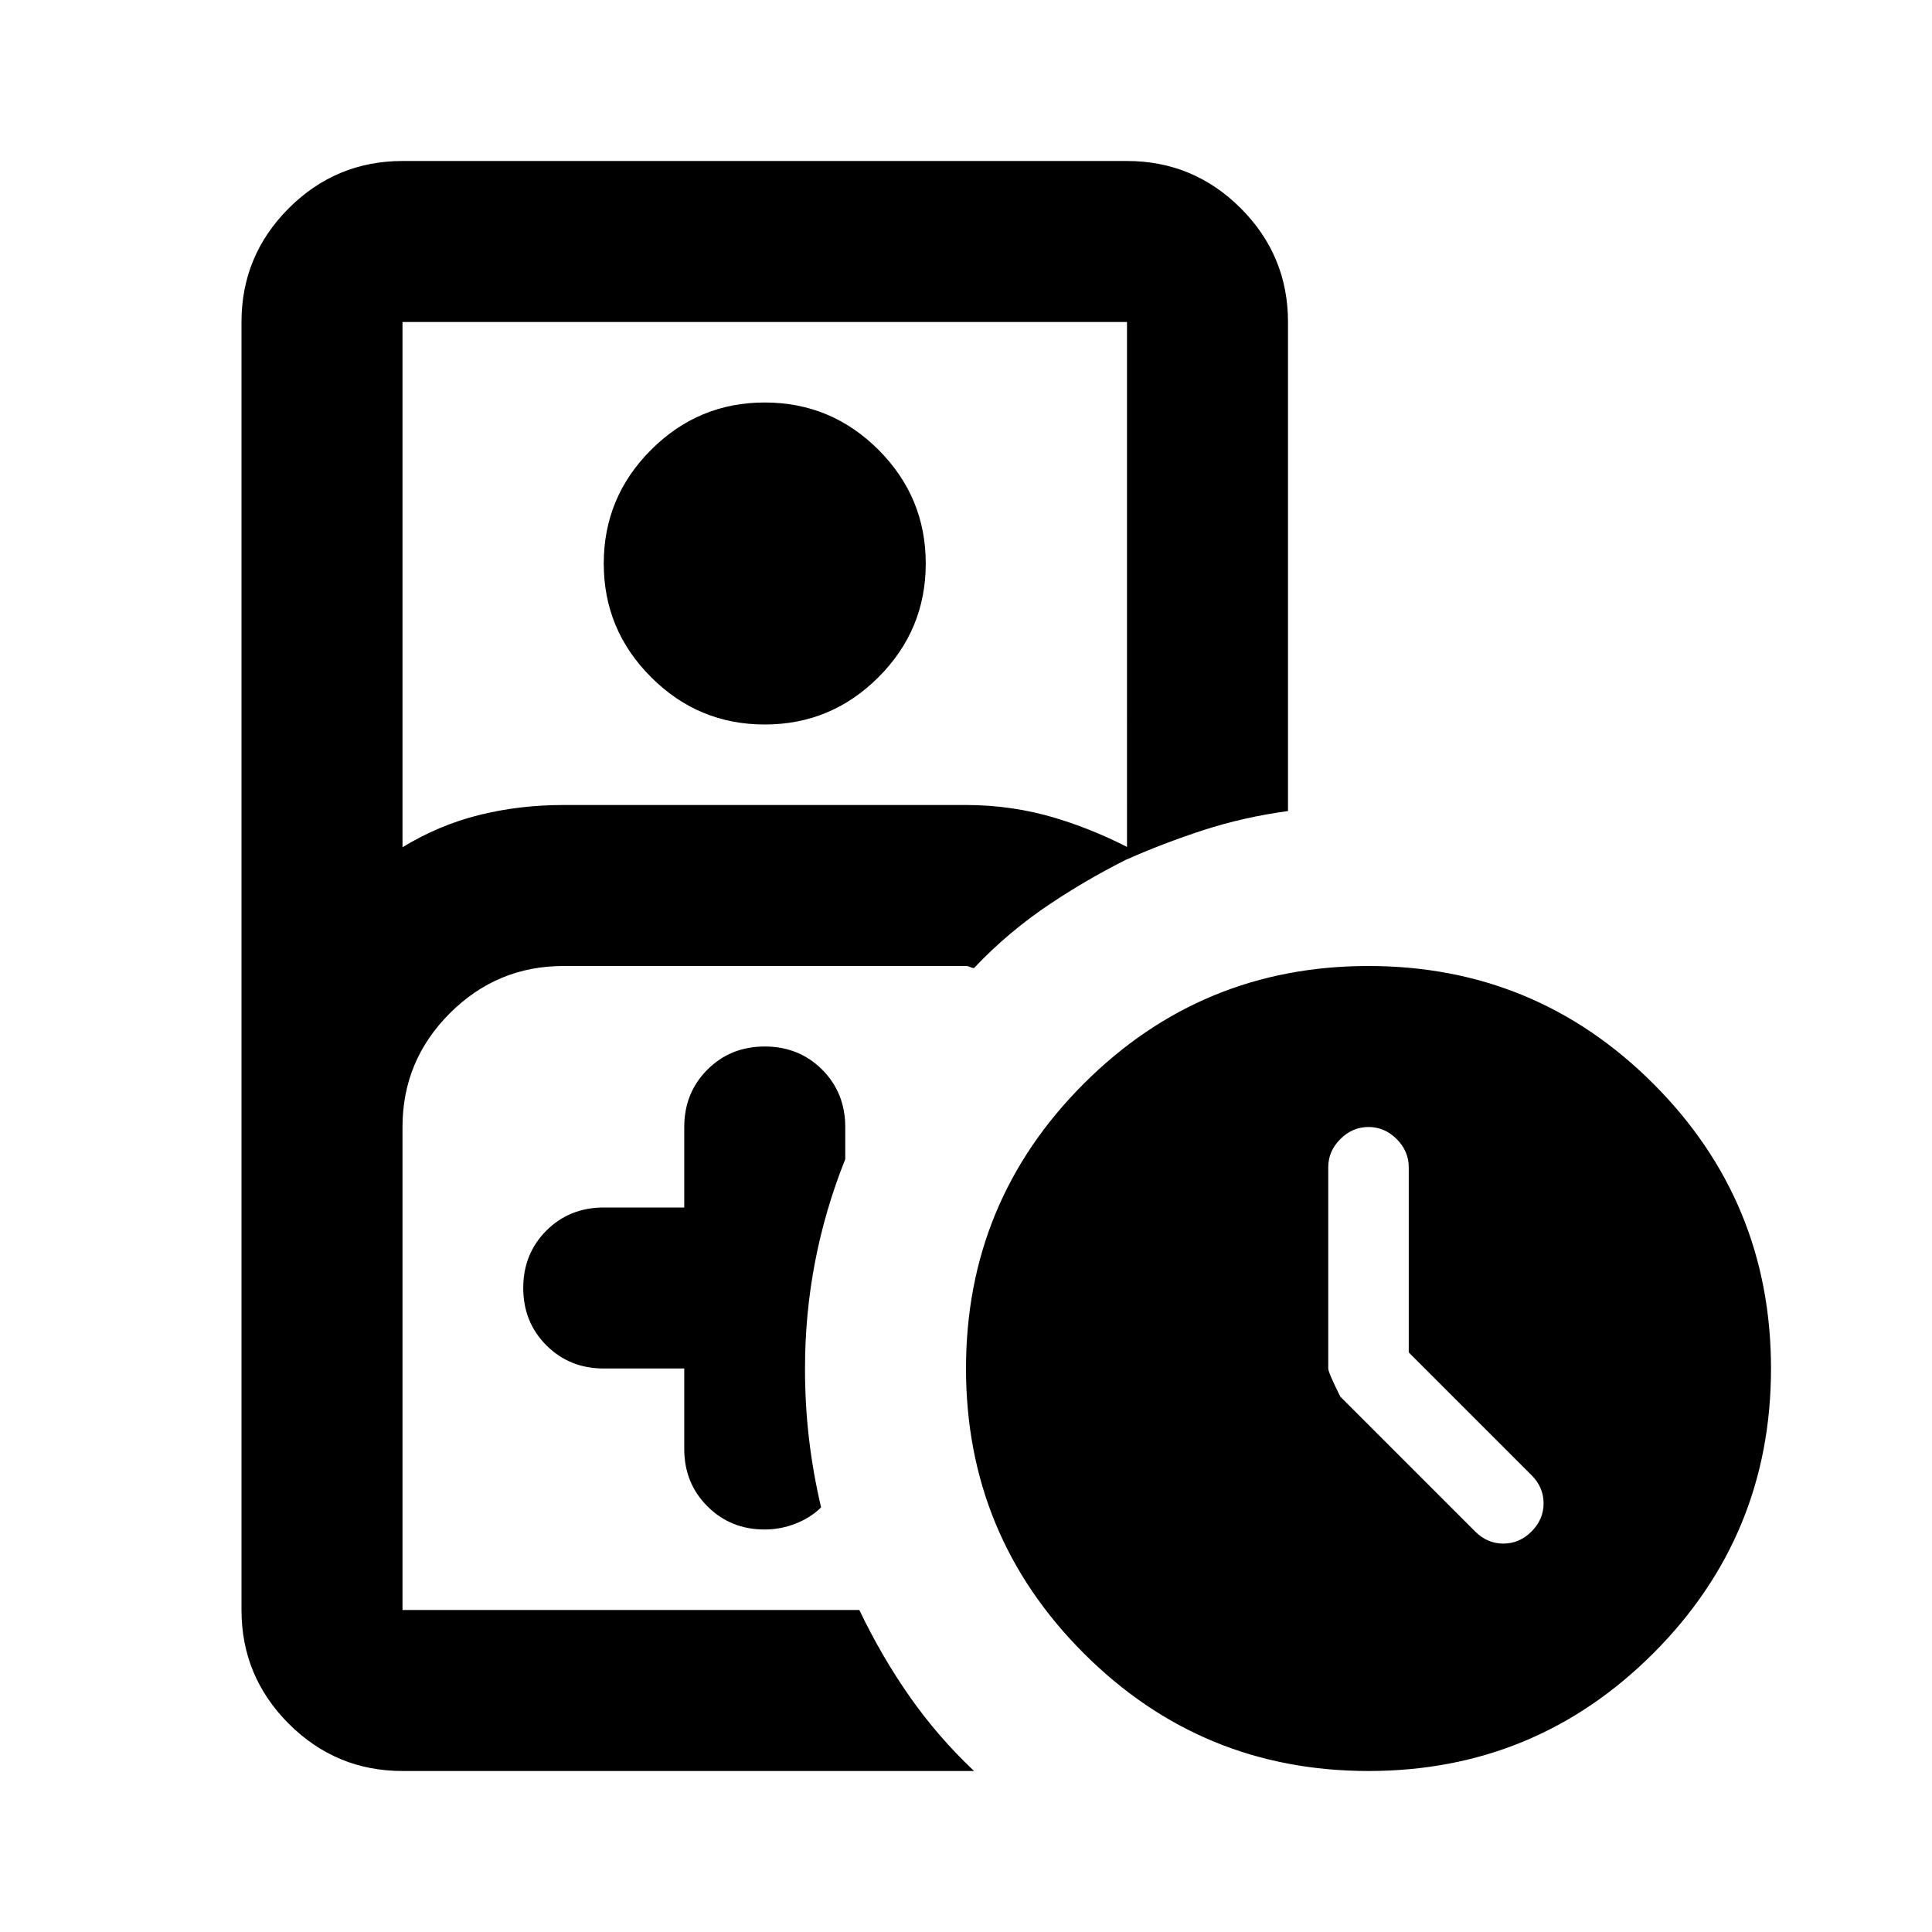 <svg xmlns="http://www.w3.org/2000/svg" height="24" width="24"><path d="M7 20h3.675H5h2Zm-2 2q-.825 0-1.413-.587Q3 20.825 3 20V4q0-.825.587-1.413Q4.175 2 5 2h9q.825 0 1.413.587Q16 3.175 16 4v6.075q-.55.075-1.05.237-.5.163-.95.363V4H5v6.525q.45-.275.95-.4Q6.45 10 7 10h5q.575 0 1.113.162.537.163 1.037.438-.575.275-1.1.625-.525.35-.95.8-.025 0-.05-.013Q12.025 12 12 12H7q-.825 0-1.412.587Q5 13.175 5 14v6h5.675q.275.575.625 1.075t.8.925ZM9.5 9q-.825 0-1.412-.588Q7.5 7.825 7.5 7t.588-1.412Q8.675 5 9.5 5t1.413.588Q11.5 6.175 11.5 7t-.587 1.412Q10.325 9 9.5 9Zm-1 8v1q0 .425.288.712.287.288.712.288.2 0 .388-.075.187-.075.312-.2-.1-.425-.15-.85Q10 17.45 10 17q0-.675.125-1.325.125-.65.375-1.275V14q0-.425-.287-.713Q9.925 13 9.5 13t-.712.287Q8.5 13.575 8.5 14v1h-1q-.425 0-.713.287-.287.288-.287.713t.287.712Q7.075 17 7.5 17Zm8.5 5q-2.075 0-3.537-1.462Q12 19.075 12 17q0-2.075 1.463-3.538Q14.925 12 17 12t3.538 1.462Q22 14.925 22 17q0 2.075-1.462 3.538Q19.075 22 17 22Zm.5-5.2v-2.3q0-.2-.15-.35Q17.2 14 17 14q-.2 0-.35.15-.15.15-.15.35V17q0 .05.15.35l1.675 1.675q.15.15.35.15.2 0 .35-.15.15-.15.15-.35 0-.2-.15-.35Z"/></svg>